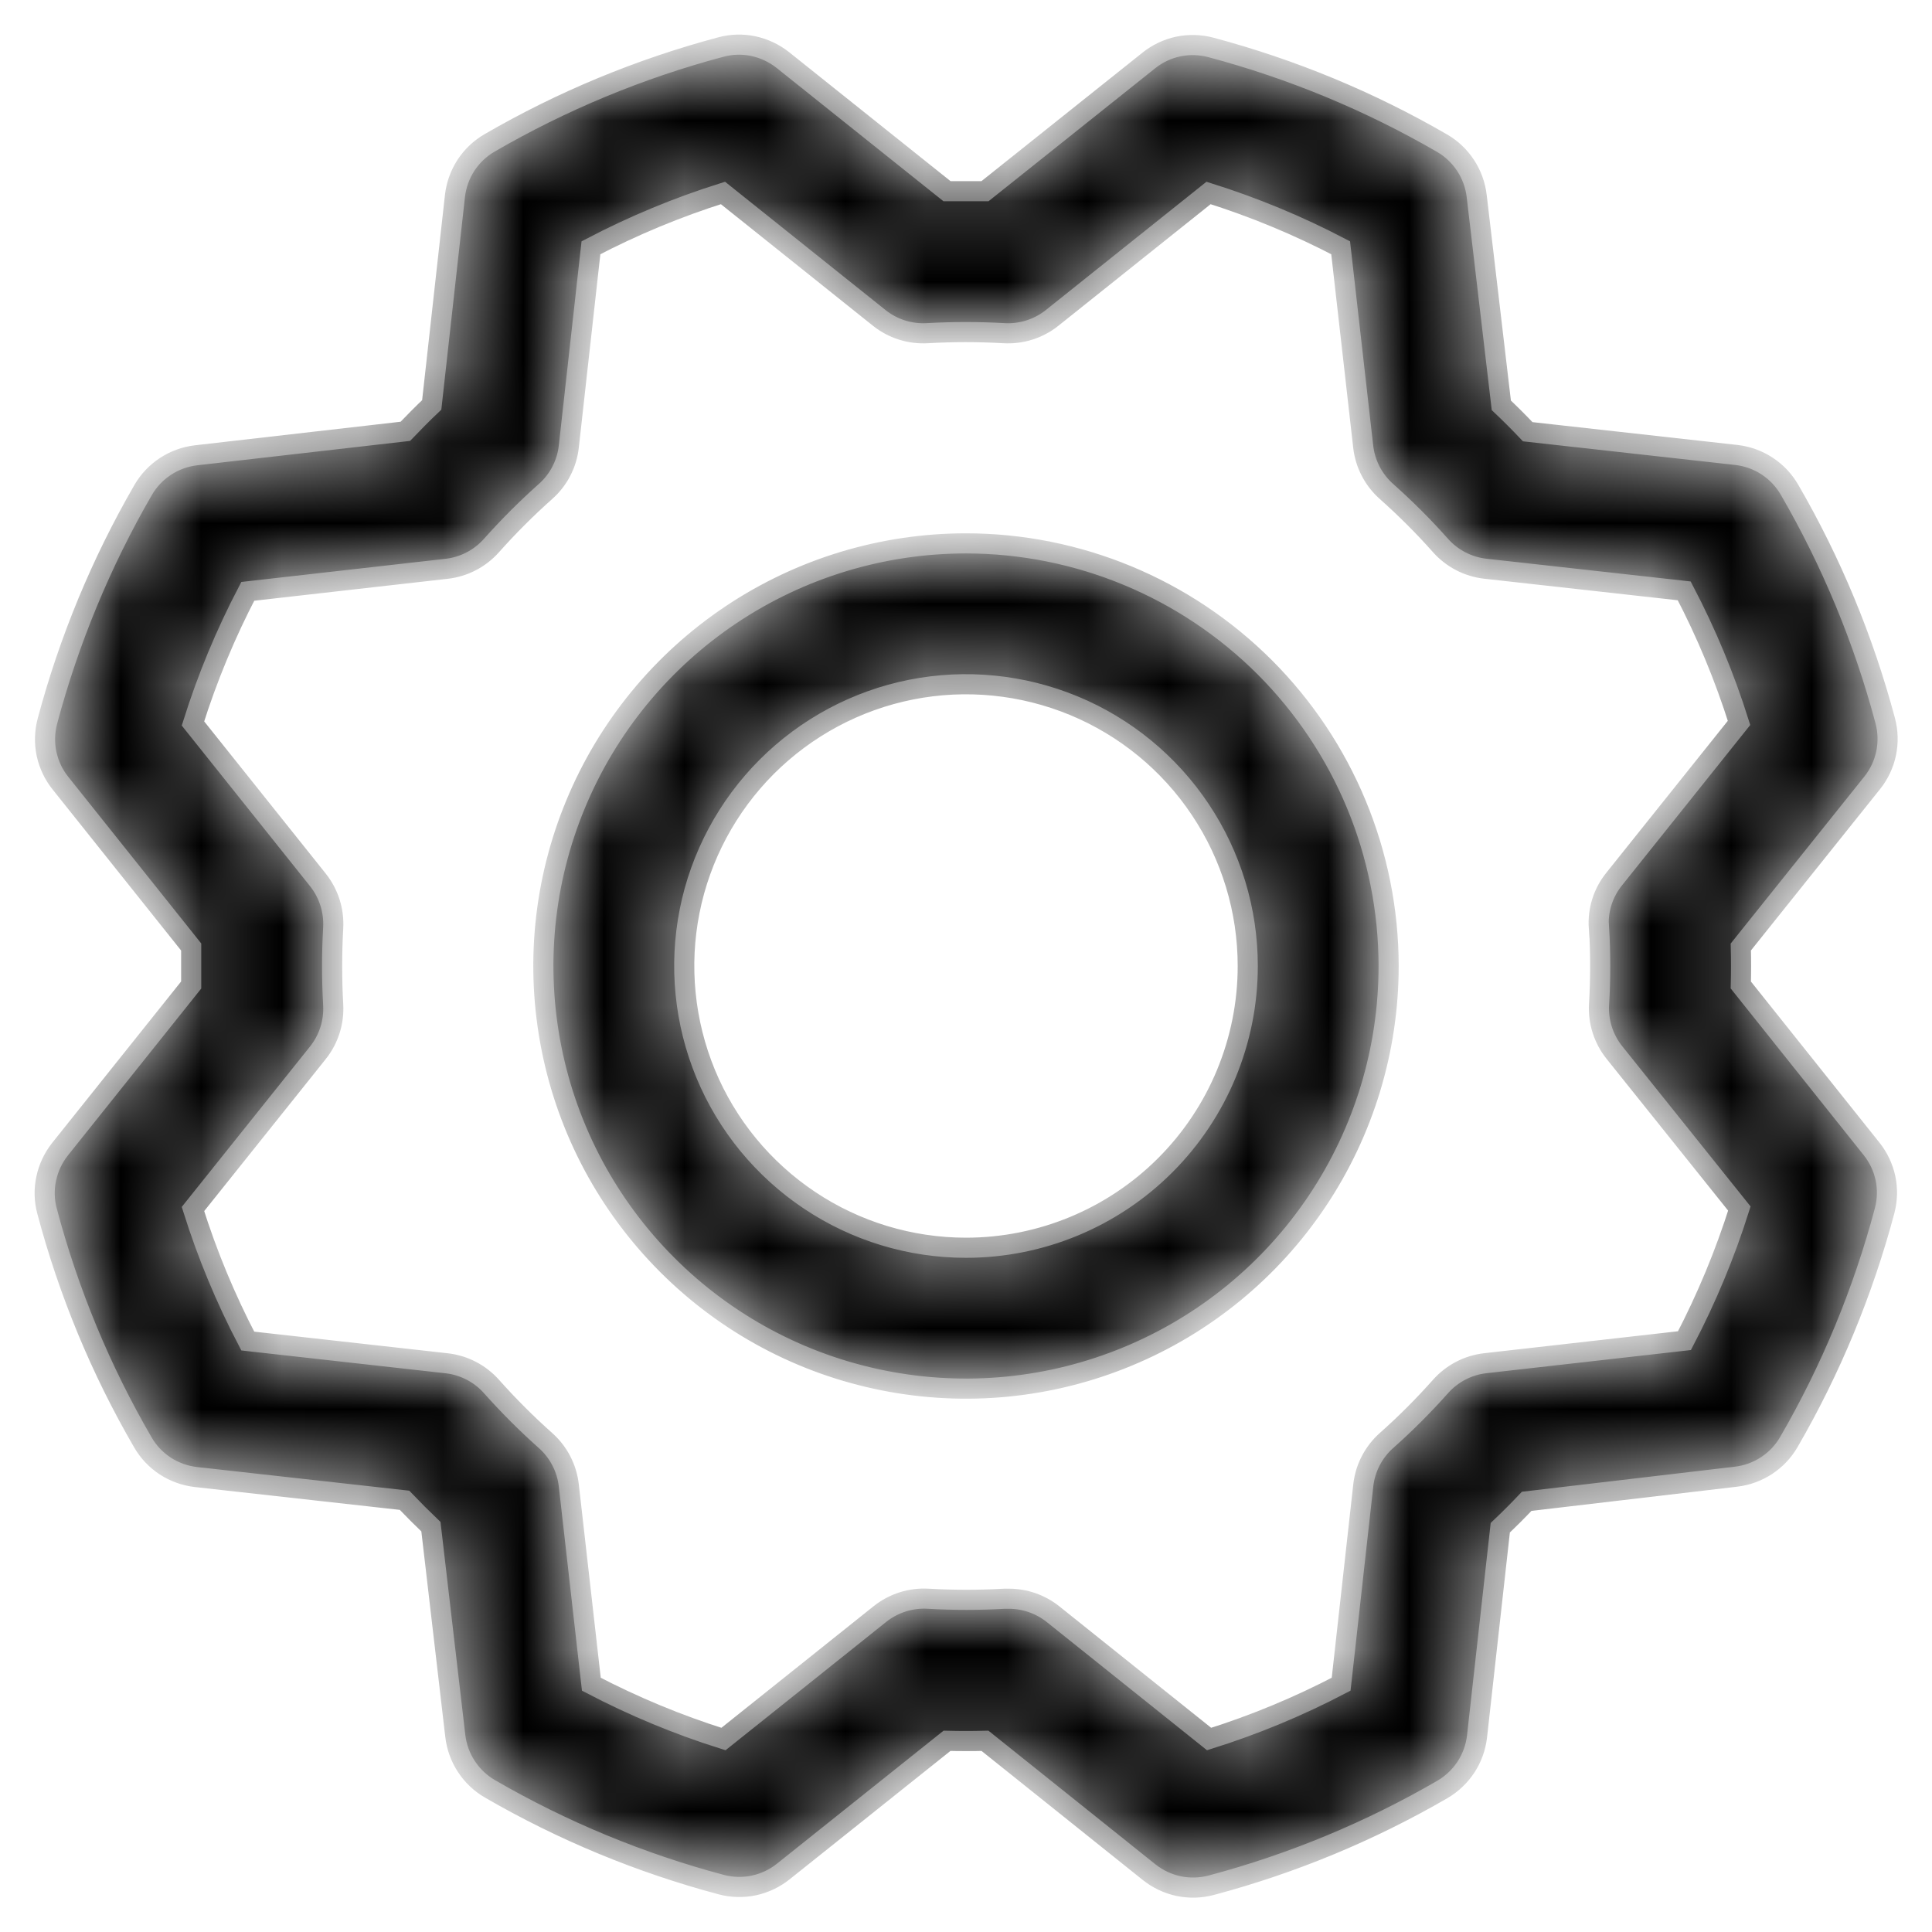 <svg width="24" height="24" viewBox="0 0 24 24" fill="none" xmlns="http://www.w3.org/2000/svg">
    <mask id="path-1-inside-1_1056_46" fill="white">
        <path
            d="M12 6.75C10.962 6.75 9.947 7.058 9.083 7.635C8.22 8.212 7.547 9.032 7.15 9.991C6.752 10.95 6.648 12.006 6.851 13.024C7.053 14.043 7.554 14.978 8.288 15.712C9.022 16.447 9.957 16.947 10.976 17.149C11.994 17.352 13.05 17.248 14.009 16.85C14.969 16.453 15.788 15.78 16.365 14.917C16.942 14.053 17.25 13.038 17.25 12C17.249 10.608 16.695 9.274 15.711 8.289C14.726 7.305 13.392 6.751 12 6.75ZM12 15.5C11.308 15.5 10.631 15.295 10.056 14.91C9.48 14.525 9.031 13.979 8.766 13.339C8.502 12.7 8.432 11.996 8.567 11.317C8.702 10.638 9.036 10.015 9.525 9.525C10.015 9.036 10.638 8.702 11.317 8.567C11.996 8.432 12.7 8.502 13.339 8.766C13.979 9.031 14.526 9.48 14.91 10.056C15.295 10.631 15.5 11.308 15.5 12C15.5 12.928 15.131 13.819 14.475 14.475C13.819 15.131 12.928 15.5 12 15.5ZM21.625 12.236C21.629 12.079 21.629 11.921 21.625 11.764L23.257 9.725C23.343 9.618 23.402 9.492 23.43 9.358C23.458 9.224 23.454 9.085 23.419 8.953C23.151 7.947 22.751 6.982 22.229 6.082C22.16 5.964 22.066 5.864 21.951 5.789C21.838 5.715 21.708 5.668 21.573 5.652L18.978 5.363C18.87 5.249 18.761 5.14 18.65 5.035L18.344 2.434C18.328 2.299 18.281 2.169 18.206 2.055C18.131 1.941 18.031 1.846 17.913 1.778C17.012 1.256 16.047 0.857 15.042 0.589C14.909 0.554 14.77 0.55 14.636 0.578C14.502 0.607 14.377 0.666 14.27 0.752L12.236 2.375C12.079 2.375 11.921 2.375 11.764 2.375L9.725 0.746C9.618 0.661 9.492 0.602 9.358 0.573C9.224 0.545 9.085 0.549 8.953 0.585C7.947 0.853 6.982 1.253 6.082 1.775C5.964 1.843 5.864 1.938 5.789 2.052C5.715 2.166 5.668 2.295 5.652 2.431L5.363 5.03C5.249 5.138 5.14 5.248 5.035 5.358L2.434 5.656C2.299 5.672 2.169 5.719 2.055 5.794C1.941 5.869 1.846 5.969 1.778 6.087C1.257 6.988 0.857 7.953 0.589 8.958C0.554 9.091 0.55 9.23 0.578 9.364C0.607 9.498 0.666 9.624 0.752 9.73L2.375 11.764C2.375 11.921 2.375 12.079 2.375 12.236L0.746 14.275C0.661 14.382 0.602 14.508 0.574 14.642C0.545 14.776 0.549 14.915 0.585 15.047C0.852 16.053 1.252 17.018 1.775 17.918C1.843 18.036 1.938 18.136 2.052 18.211C2.166 18.285 2.296 18.332 2.431 18.348L5.025 18.637C5.134 18.751 5.243 18.86 5.353 18.965L5.656 21.566C5.672 21.701 5.719 21.831 5.794 21.945C5.869 22.059 5.969 22.154 6.087 22.222C6.988 22.744 7.953 23.143 8.958 23.411C9.091 23.446 9.23 23.45 9.364 23.422C9.498 23.393 9.624 23.334 9.731 23.248L11.764 21.625C11.921 21.629 12.079 21.629 12.236 21.625L14.275 23.257C14.382 23.342 14.508 23.402 14.642 23.43C14.776 23.458 14.915 23.454 15.047 23.419C16.053 23.151 17.018 22.751 17.918 22.229C18.036 22.16 18.136 22.065 18.211 21.951C18.285 21.838 18.332 21.708 18.348 21.573L18.637 18.978C18.751 18.87 18.86 18.761 18.965 18.65L21.566 18.344C21.701 18.328 21.831 18.281 21.945 18.206C22.059 18.131 22.154 18.031 22.222 17.913C22.744 17.012 23.143 16.047 23.411 15.042C23.446 14.909 23.45 14.77 23.422 14.636C23.393 14.502 23.334 14.377 23.248 14.27L21.625 12.236ZM19.864 11.525C19.883 11.841 19.883 12.159 19.864 12.475C19.851 12.691 19.919 12.905 20.054 13.074L21.607 15.013C21.428 15.579 21.2 16.128 20.925 16.654L18.453 16.934C18.238 16.958 18.039 17.061 17.895 17.223C17.685 17.459 17.461 17.684 17.224 17.894C17.062 18.038 16.959 18.237 16.935 18.452L16.66 20.922C16.135 21.197 15.586 21.425 15.02 21.603L13.08 20.051C12.924 19.927 12.731 19.86 12.533 19.86H12.48C12.164 19.878 11.847 19.878 11.531 19.86C11.314 19.847 11.101 19.915 10.931 20.05L8.987 21.603C8.421 21.425 7.872 21.197 7.346 20.922L7.066 18.453C7.042 18.238 6.939 18.039 6.777 17.895C6.541 17.685 6.316 17.46 6.106 17.224C5.962 17.062 5.763 16.959 5.548 16.935L3.078 16.659C2.803 16.134 2.575 15.585 2.397 15.019L3.949 13.078C4.084 12.909 4.152 12.695 4.139 12.479C4.121 12.163 4.121 11.846 4.139 11.53C4.152 11.313 4.084 11.1 3.949 10.93L2.397 8.987C2.575 8.421 2.803 7.872 3.078 7.346L5.547 7.066C5.762 7.042 5.961 6.939 6.105 6.777C6.315 6.541 6.54 6.316 6.776 6.106C6.939 5.962 7.042 5.763 7.066 5.547L7.341 3.078C7.866 2.803 8.415 2.575 8.981 2.397L10.922 3.949C11.091 4.084 11.305 4.152 11.521 4.139C11.837 4.121 12.154 4.121 12.47 4.139C12.687 4.152 12.9 4.084 13.07 3.949L15.013 2.397C15.579 2.575 16.128 2.803 16.654 3.078L16.934 5.547C16.958 5.762 17.061 5.961 17.223 6.105C17.459 6.315 17.684 6.539 17.894 6.776C18.038 6.938 18.237 7.041 18.452 7.065L20.922 7.34C21.197 7.865 21.425 8.414 21.603 8.98L20.051 10.921C19.914 11.091 19.846 11.307 19.861 11.525H19.864Z" />
    </mask>
    <path
        d="M12 6.75C10.962 6.75 9.947 7.058 9.083 7.635C8.22 8.212 7.547 9.032 7.15 9.991C6.752 10.95 6.648 12.006 6.851 13.024C7.053 14.043 7.554 14.978 8.288 15.712C9.022 16.447 9.957 16.947 10.976 17.149C11.994 17.352 13.05 17.248 14.009 16.85C14.969 16.453 15.788 15.78 16.365 14.917C16.942 14.053 17.25 13.038 17.25 12C17.249 10.608 16.695 9.274 15.711 8.289C14.726 7.305 13.392 6.751 12 6.75ZM12 15.5C11.308 15.5 10.631 15.295 10.056 14.91C9.48 14.525 9.031 13.979 8.766 13.339C8.502 12.7 8.432 11.996 8.567 11.317C8.702 10.638 9.036 10.015 9.525 9.525C10.015 9.036 10.638 8.702 11.317 8.567C11.996 8.432 12.7 8.502 13.339 8.766C13.979 9.031 14.526 9.48 14.91 10.056C15.295 10.631 15.5 11.308 15.5 12C15.5 12.928 15.131 13.819 14.475 14.475C13.819 15.131 12.928 15.5 12 15.5ZM21.625 12.236C21.629 12.079 21.629 11.921 21.625 11.764L23.257 9.725C23.343 9.618 23.402 9.492 23.43 9.358C23.458 9.224 23.454 9.085 23.419 8.953C23.151 7.947 22.751 6.982 22.229 6.082C22.16 5.964 22.066 5.864 21.951 5.789C21.838 5.715 21.708 5.668 21.573 5.652L18.978 5.363C18.87 5.249 18.761 5.14 18.65 5.035L18.344 2.434C18.328 2.299 18.281 2.169 18.206 2.055C18.131 1.941 18.031 1.846 17.913 1.778C17.012 1.256 16.047 0.857 15.042 0.589C14.909 0.554 14.77 0.55 14.636 0.578C14.502 0.607 14.377 0.666 14.27 0.752L12.236 2.375C12.079 2.375 11.921 2.375 11.764 2.375L9.725 0.746C9.618 0.661 9.492 0.602 9.358 0.573C9.224 0.545 9.085 0.549 8.953 0.585C7.947 0.853 6.982 1.253 6.082 1.775C5.964 1.843 5.864 1.938 5.789 2.052C5.715 2.166 5.668 2.295 5.652 2.431L5.363 5.03C5.249 5.138 5.14 5.248 5.035 5.358L2.434 5.656C2.299 5.672 2.169 5.719 2.055 5.794C1.941 5.869 1.846 5.969 1.778 6.087C1.257 6.988 0.857 7.953 0.589 8.958C0.554 9.091 0.55 9.23 0.578 9.364C0.607 9.498 0.666 9.624 0.752 9.73L2.375 11.764C2.375 11.921 2.375 12.079 2.375 12.236L0.746 14.275C0.661 14.382 0.602 14.508 0.574 14.642C0.545 14.776 0.549 14.915 0.585 15.047C0.852 16.053 1.252 17.018 1.775 17.918C1.843 18.036 1.938 18.136 2.052 18.211C2.166 18.285 2.296 18.332 2.431 18.348L5.025 18.637C5.134 18.751 5.243 18.86 5.353 18.965L5.656 21.566C5.672 21.701 5.719 21.831 5.794 21.945C5.869 22.059 5.969 22.154 6.087 22.222C6.988 22.744 7.953 23.143 8.958 23.411C9.091 23.446 9.23 23.45 9.364 23.422C9.498 23.393 9.624 23.334 9.731 23.248L11.764 21.625C11.921 21.629 12.079 21.629 12.236 21.625L14.275 23.257C14.382 23.342 14.508 23.402 14.642 23.43C14.776 23.458 14.915 23.454 15.047 23.419C16.053 23.151 17.018 22.751 17.918 22.229C18.036 22.16 18.136 22.065 18.211 21.951C18.285 21.838 18.332 21.708 18.348 21.573L18.637 18.978C18.751 18.87 18.86 18.761 18.965 18.65L21.566 18.344C21.701 18.328 21.831 18.281 21.945 18.206C22.059 18.131 22.154 18.031 22.222 17.913C22.744 17.012 23.143 16.047 23.411 15.042C23.446 14.909 23.45 14.77 23.422 14.636C23.393 14.502 23.334 14.377 23.248 14.27L21.625 12.236ZM19.864 11.525C19.883 11.841 19.883 12.159 19.864 12.475C19.851 12.691 19.919 12.905 20.054 13.074L21.607 15.013C21.428 15.579 21.2 16.128 20.925 16.654L18.453 16.934C18.238 16.958 18.039 17.061 17.895 17.223C17.685 17.459 17.461 17.684 17.224 17.894C17.062 18.038 16.959 18.237 16.935 18.452L16.66 20.922C16.135 21.197 15.586 21.425 15.02 21.603L13.08 20.051C12.924 19.927 12.731 19.86 12.533 19.86H12.48C12.164 19.878 11.847 19.878 11.531 19.86C11.314 19.847 11.101 19.915 10.931 20.05L8.987 21.603C8.421 21.425 7.872 21.197 7.346 20.922L7.066 18.453C7.042 18.238 6.939 18.039 6.777 17.895C6.541 17.685 6.316 17.46 6.106 17.224C5.962 17.062 5.763 16.959 5.548 16.935L3.078 16.659C2.803 16.134 2.575 15.585 2.397 15.019L3.949 13.078C4.084 12.909 4.152 12.695 4.139 12.479C4.121 12.163 4.121 11.846 4.139 11.53C4.152 11.313 4.084 11.1 3.949 10.93L2.397 8.987C2.575 8.421 2.803 7.872 3.078 7.346L5.547 7.066C5.762 7.042 5.961 6.939 6.105 6.777C6.315 6.541 6.54 6.316 6.776 6.106C6.939 5.962 7.042 5.763 7.066 5.547L7.341 3.078C7.866 2.803 8.415 2.575 8.981 2.397L10.922 3.949C11.091 4.084 11.305 4.152 11.521 4.139C11.837 4.121 12.154 4.121 12.47 4.139C12.687 4.152 12.9 4.084 13.07 3.949L15.013 2.397C15.579 2.575 16.128 2.803 16.654 3.078L16.934 5.547C16.958 5.762 17.061 5.961 17.223 6.105C17.459 6.315 17.684 6.539 17.894 6.776C18.038 6.938 18.237 7.041 18.452 7.065L20.922 7.34C21.197 7.865 21.425 8.414 21.603 8.98L20.051 10.921C19.914 11.091 19.846 11.307 19.861 11.525H19.864Z"
        fill="currentColor" stroke="#666666" stroke-width="0.25"
        mask="url(#path-1-inside-1_1056_46)" />
</svg>